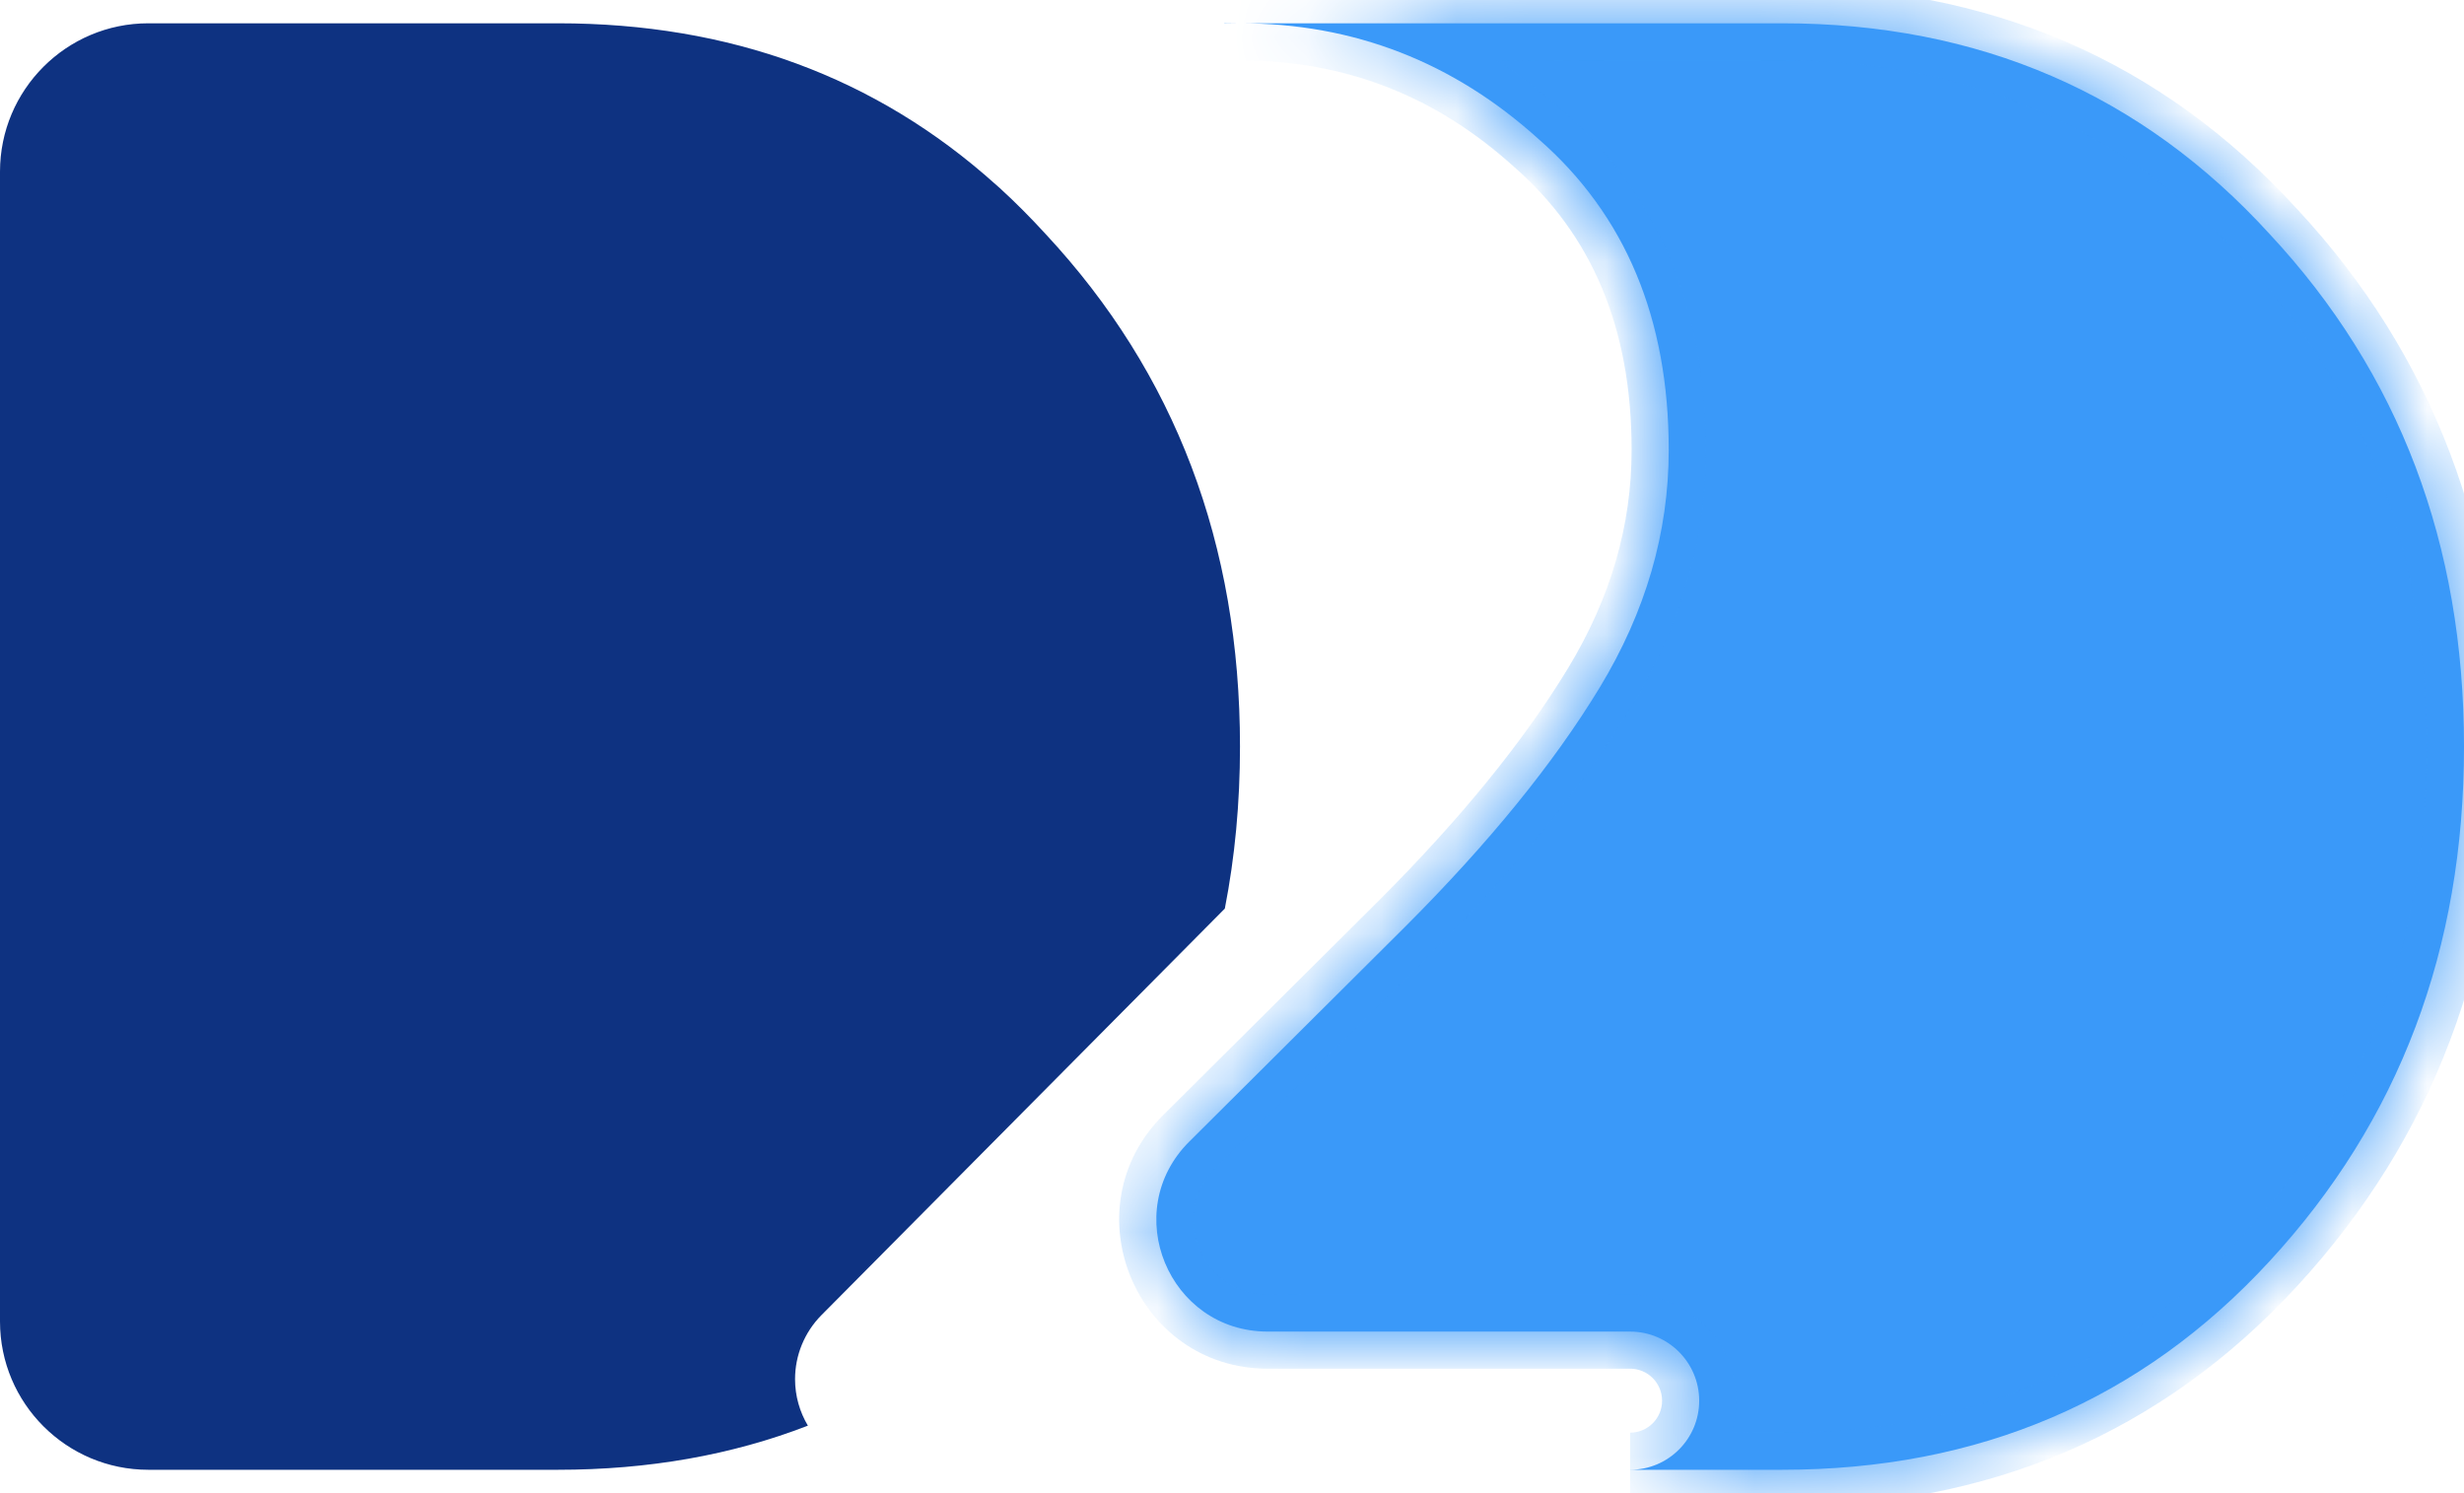 <svg width="33" height="20" viewBox="0 0 33 20" fill="none" xmlns="http://www.w3.org/2000/svg">
<g style="mix-blend-mode:plus-darker">
<path fill-rule="evenodd" clip-rule="evenodd" d="M13.332 2.468C11.731 1.031 9.778 0.312 7.473 0.312H1.987C0.89 0.312 0 1.202 0 2.3V17.7C0 18.797 0.89 19.687 1.987 19.687H7.473C8.686 19.687 9.802 19.49 10.82 19.096C10.711 18.913 10.648 18.7 10.648 18.473C10.648 18.152 10.775 17.845 11 17.617L16.404 12.17C16.539 11.479 16.607 10.755 16.607 10C16.607 7.287 15.739 4.999 14.005 3.136C13.806 2.918 13.601 2.712 13.39 2.519C13.37 2.503 13.351 2.486 13.332 2.468Z" fill="#0E3281"/>
<mask id="path-2-inside-1_253_3420" fill="white">
<path fill-rule="evenodd" clip-rule="evenodd" d="M21.832 19.687H23.866C26.505 19.687 28.682 18.755 30.398 16.891C32.133 15.009 33 12.712 33 10C33 7.287 32.133 4.999 30.398 3.136C28.682 1.254 26.505 0.312 23.866 0.312H16.607H16.393L16.399 0.315C16.468 0.313 16.537 0.312 16.607 0.312C18.131 0.312 19.464 0.83 20.607 1.864C21.768 2.879 22.349 4.267 22.349 6.027C22.349 7.133 22.04 8.195 21.424 9.21C20.807 10.226 19.936 11.297 18.811 12.421L15.929 15.29C14.986 16.227 15.65 17.836 16.98 17.836H21.832C22.343 17.836 22.757 18.251 22.757 18.762C22.757 19.273 22.343 19.687 21.832 19.687Z"/>
</mask>
<path fill-rule="evenodd" clip-rule="evenodd" d="M21.832 19.687H23.866C26.505 19.687 28.682 18.755 30.398 16.891C32.133 15.009 33 12.712 33 10C33 7.287 32.133 4.999 30.398 3.136C28.682 1.254 26.505 0.312 23.866 0.312H16.607H16.393L16.399 0.315C16.468 0.313 16.537 0.312 16.607 0.312C18.131 0.312 19.464 0.83 20.607 1.864C21.768 2.879 22.349 4.267 22.349 6.027C22.349 7.133 22.04 8.195 21.424 9.21C20.807 10.226 19.936 11.297 18.811 12.421L15.929 15.29C14.986 16.227 15.65 17.836 16.98 17.836H21.832C22.343 17.836 22.757 18.251 22.757 18.762C22.757 19.273 22.343 19.687 21.832 19.687Z" fill="#3A99F9"/>
<path d="M30.398 16.891L30.033 16.555L30.033 16.555L30.398 16.891ZM30.398 3.136L30.031 3.47L30.035 3.474L30.398 3.136ZM16.393 0.312V-0.184L16.161 0.752L16.393 0.312ZM16.399 0.315L16.166 0.754L16.282 0.816L16.413 0.812L16.399 0.315ZM20.607 1.864L20.274 2.232L20.28 2.237L20.607 1.864ZM21.424 9.21L20.999 8.953L21.424 9.21ZM18.811 12.421L19.162 12.774L19.163 12.773L18.811 12.421ZM15.929 15.29L16.279 15.642H16.279L15.929 15.29ZM23.866 19.19H21.832V20.183H23.866V19.19ZM30.033 16.555C28.415 18.311 26.373 19.19 23.866 19.19V20.183C26.637 20.183 28.949 19.198 30.764 17.228L30.033 16.555ZM32.503 10C32.503 12.595 31.677 14.77 30.033 16.555L30.764 17.228C32.588 15.248 33.497 12.829 33.497 10H32.503ZM30.035 3.474C31.677 5.239 32.503 7.404 32.503 10H33.497C33.497 7.171 32.588 4.759 30.762 2.797L30.035 3.474ZM23.866 0.809C26.371 0.809 28.413 1.696 30.031 3.47L30.765 2.801C28.951 0.811 26.639 -0.184 23.866 -0.184V0.809ZM16.607 0.809H23.866V-0.184H16.607V0.809ZM16.393 0.809H16.607V-0.184H16.393V0.809ZM16.631 -0.124L16.626 -0.127L16.161 0.752L16.166 0.754L16.631 -0.124ZM16.413 0.812C16.477 0.81 16.542 0.809 16.607 0.809V-0.184C16.533 -0.184 16.459 -0.183 16.385 -0.181L16.413 0.812ZM16.607 0.809C18.006 0.809 19.221 1.279 20.274 2.232L20.941 1.495C19.707 0.38 18.256 -0.184 16.607 -0.184V0.809ZM20.28 2.237C21.317 3.145 21.852 4.388 21.852 6.027H22.846C22.846 4.146 22.219 2.614 20.934 1.49L20.28 2.237ZM21.852 6.027C21.852 7.036 21.572 8.009 20.999 8.953L21.848 9.468C22.509 8.381 22.846 7.231 22.846 6.027H21.852ZM20.999 8.953C20.408 9.925 19.566 10.965 18.46 12.07L19.163 12.773C20.307 11.629 21.205 10.527 21.848 9.468L20.999 8.953ZM18.461 12.069L15.578 14.937L16.279 15.642L19.162 12.774L18.461 12.069ZM15.578 14.937C14.322 16.188 15.207 18.333 16.98 18.333V17.34C16.093 17.34 15.651 16.267 16.279 15.642L15.578 14.937ZM16.98 18.333H21.832V17.34H16.98V18.333ZM21.832 18.333C22.068 18.333 22.26 18.525 22.26 18.762H23.254C23.254 17.976 22.617 17.34 21.832 17.34V18.333ZM22.26 18.762C22.26 18.998 22.068 19.19 21.832 19.19V20.183C22.617 20.183 23.254 19.547 23.254 18.762H22.26Z" fill="#3A99F9" mask="url(#path-2-inside-1_253_3420)"/>
</g>
</svg>
